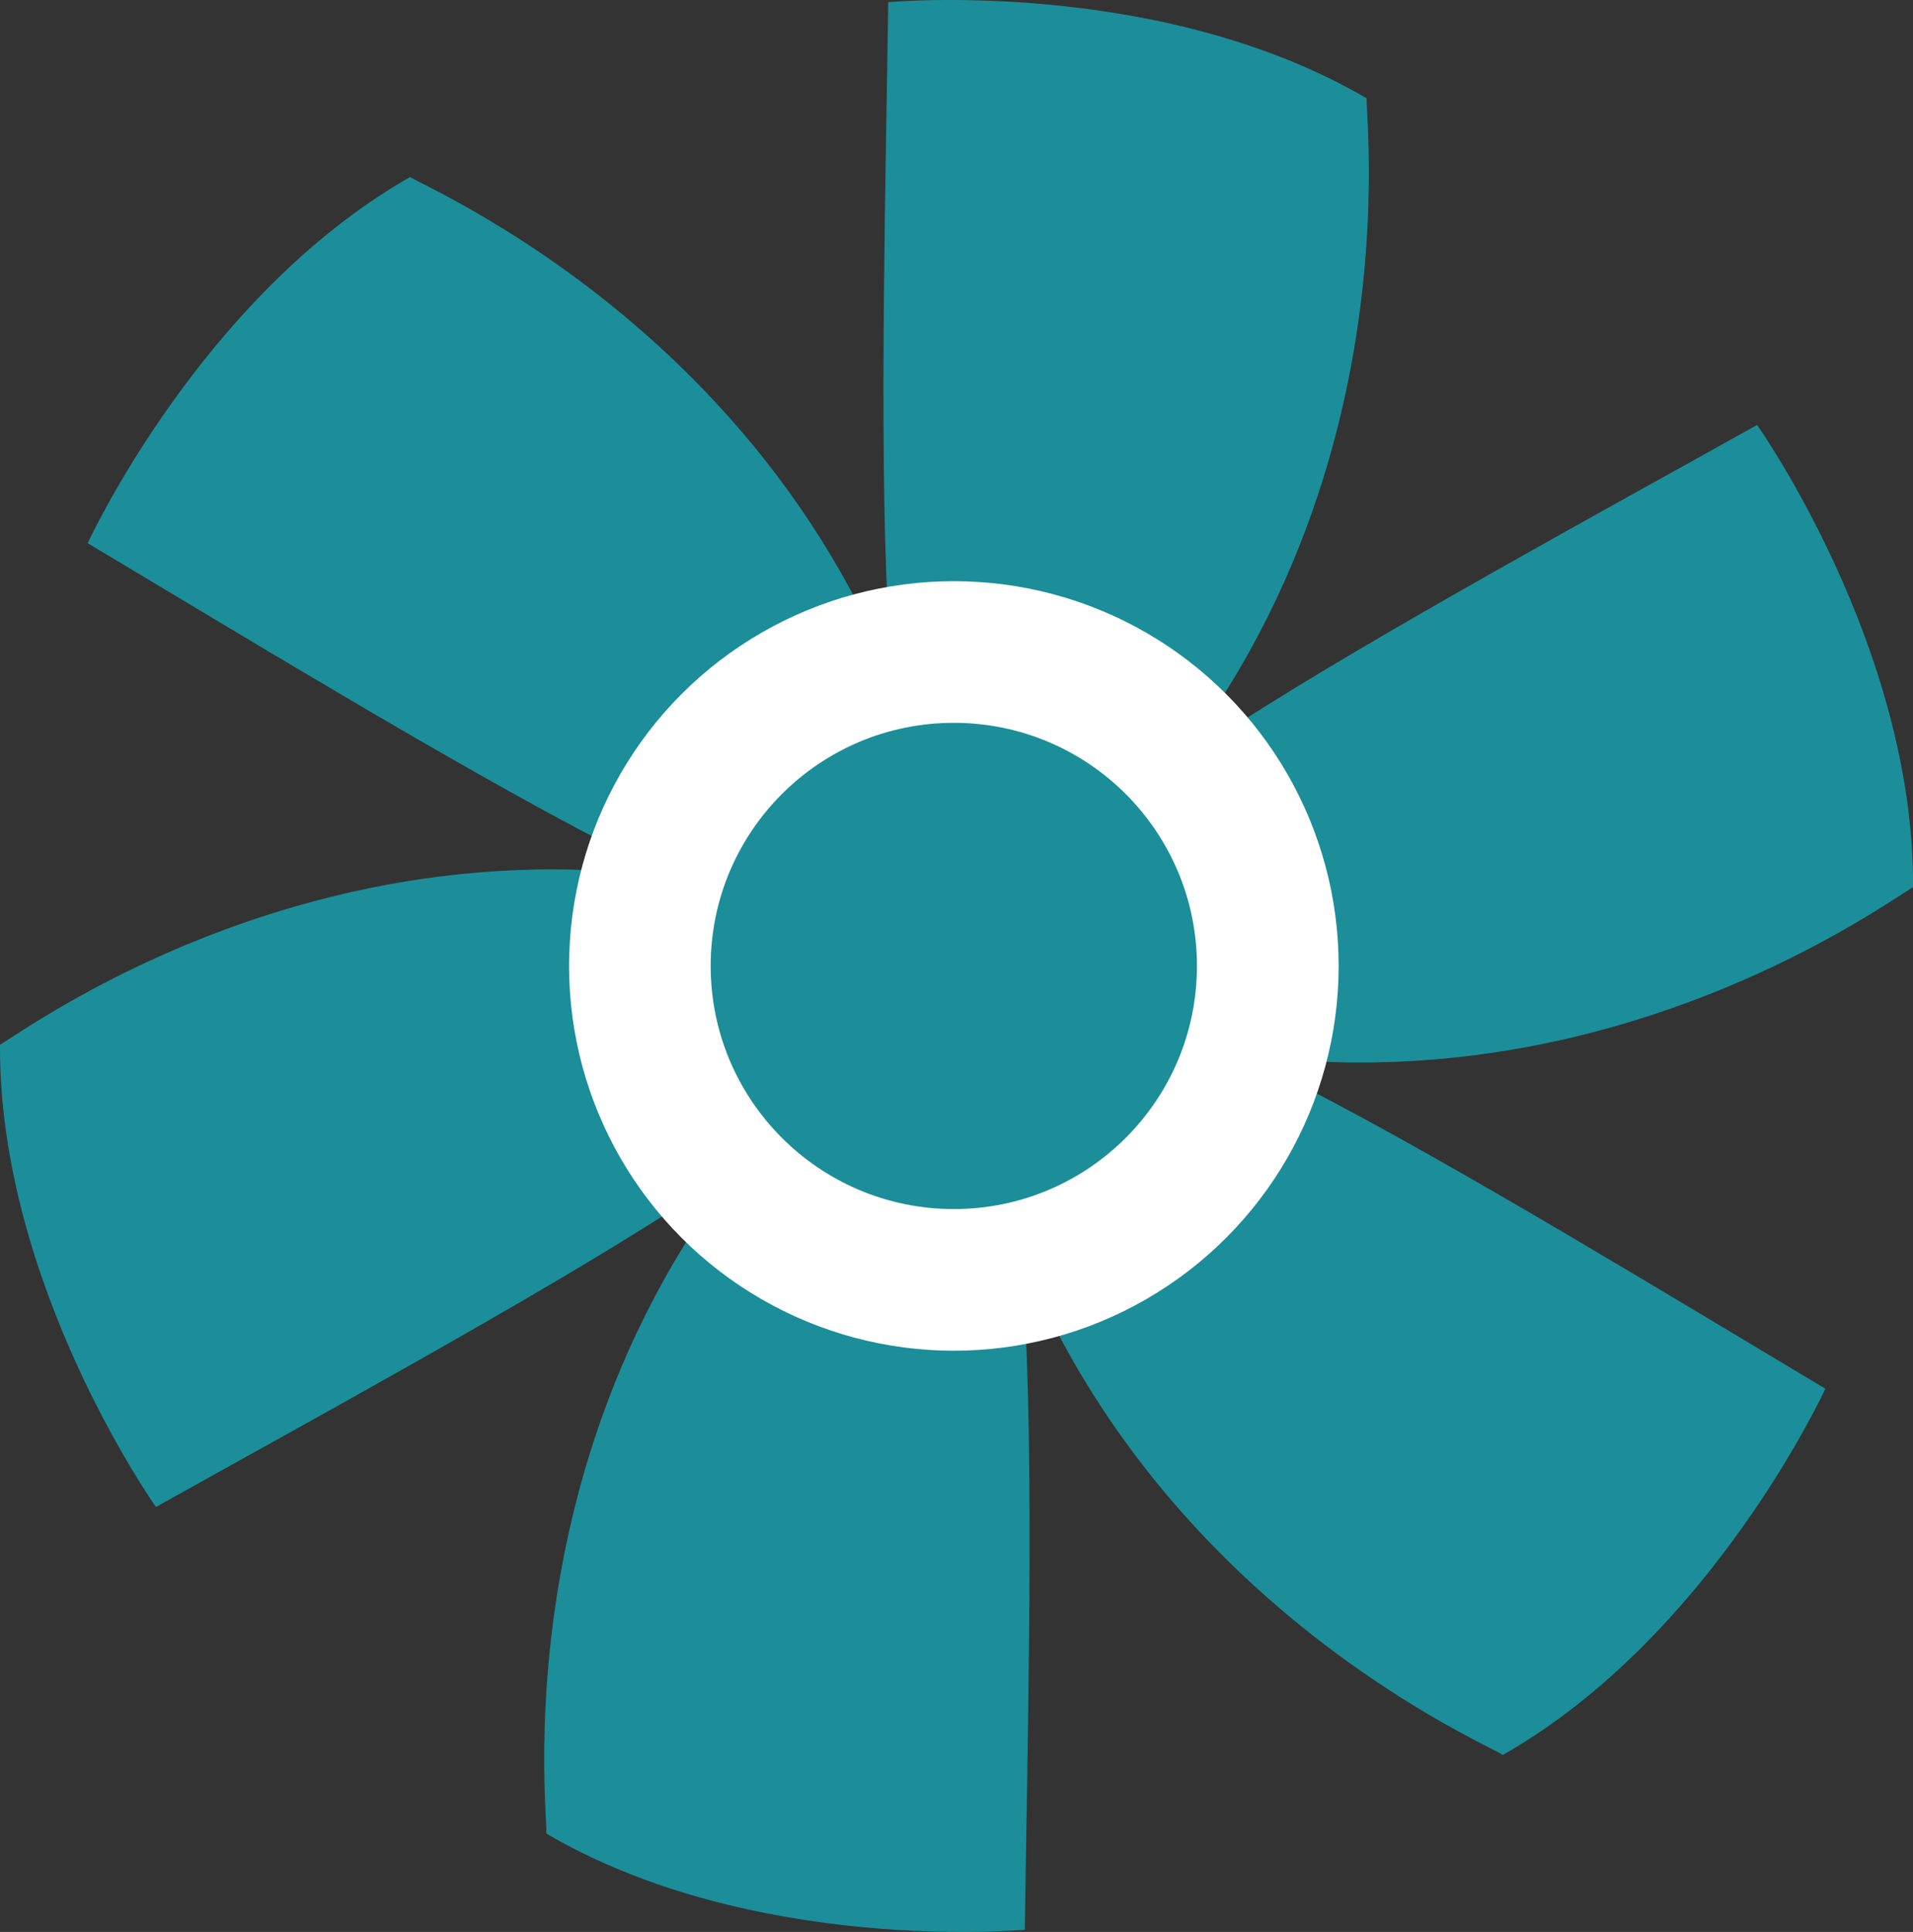 <?xml version="1.0" encoding="UTF-8" standalone="no"?>
<svg
   xmlns:dc="http://purl.org/dc/elements/1.1/"
   xmlns:cc="http://creativecommons.org/ns#"
   xmlns:rdf="http://www.w3.org/1999/02/22-rdf-syntax-ns#"
   xmlns:svg="http://www.w3.org/2000/svg"
   xmlns="http://www.w3.org/2000/svg"
   xmlns:sodipodi="http://sodipodi.sourceforge.net/DTD/sodipodi-0.dtd"
   xmlns:inkscape="http://www.inkscape.org/namespaces/inkscape"
   version="1.1"
   id="图层_1"
   x="0px"
   y="0px"
   width="42.024px"
   height="42.443px"
   viewBox="0 0 42.024 42.443"
   enable-background="new 0 0 42.024 42.443"
   xml:space="preserve"
   sodipodi:docname="排风机_21-01.svg"><rect x="0" y="0" width="42.024" height="42.443" fill="#333333" stroke="none"/><defs
   id="defs25" /><sodipodi:namedview
   pagecolor="#ffffff"
   bordercolor="#666666"
   borderopacity="1"
   objecttolerance="10"
   gridtolerance="10"
   guidetolerance="10"
   inkscape:pageopacity="0"
   inkscape:pageshadow="2"
   inkscape:window-width="640"
   inkscape:window-height="480"
   id="namedview23" />
<g
   id="g20">
	<path
   fill="#1B8E99"
   d="M19.512,0.048c0,0,5.95-0.556,10.508,2.111c0,0.889,1.273,12.17-9.008,19.062   c-0.577-0.576-1.259-2.909-1.514-7.933C19.311,9.586,19.464,3.584,19.512,0.048z"
   id="path2" />
	<path
   fill="#1B8E99"
   d="M1.926,11.934c0,0,2.492-5.431,7.082-8.044c0.77,0.445,11.177,4.982,12.004,17.332   c-0.788,0.21-3.149-0.365-7.627-2.656C10.084,16.877,4.964,13.744,1.926,11.934z"
   id="path4" />
	<path
   fill="#1B8E99"
   d="M3.426,33.107c0,0-3.457-4.875-3.426-10.156c0.771-0.444,9.903-7.188,21.012-1.729   c-0.211,0.786-1.891,2.544-6.114,5.276C11.787,28.512,6.512,31.38,3.426,33.107z"
   id="path6" />
	<path
   fill="#1B8E99"
   d="M22.513,42.395c0,0-5.95,0.557-10.508-2.111c0-0.89-1.273-12.172,9.008-19.062   c0.576,0.576,1.258,2.909,1.514,7.933C22.714,32.856,22.56,38.858,22.513,42.395z"
   id="path8" />
	<path
   fill="#1B8E99"
   d="M40.099,30.508c0,0-2.492,5.432-7.082,8.045c-0.77-0.445-11.178-4.982-12.004-17.331   c0.787-0.21,3.148,0.364,7.627,2.655C31.94,25.564,37.062,28.699,40.099,30.508z"
   id="path10" />
	<path
   fill="#1B8E99"
   d="M38.599,9.336c0,0,3.457,4.875,3.426,10.155c-0.771,0.445-9.904,7.188-21.012,1.73   c0.211-0.786,1.889-2.545,6.113-5.278C30.237,13.93,35.513,11.062,38.599,9.336z"
   id="path12" />
	<g
   id="g18">
		<circle
   fill="#FFFFFF"
   cx="20.954"
   cy="21.221"
   r="8.453"
   id="circle14" />
		<circle
   fill="#1B8E99"
   cx="20.953"
   cy="21.221"
   r="5.341"
   id="circle16" />
	</g>
</g>
</svg>
